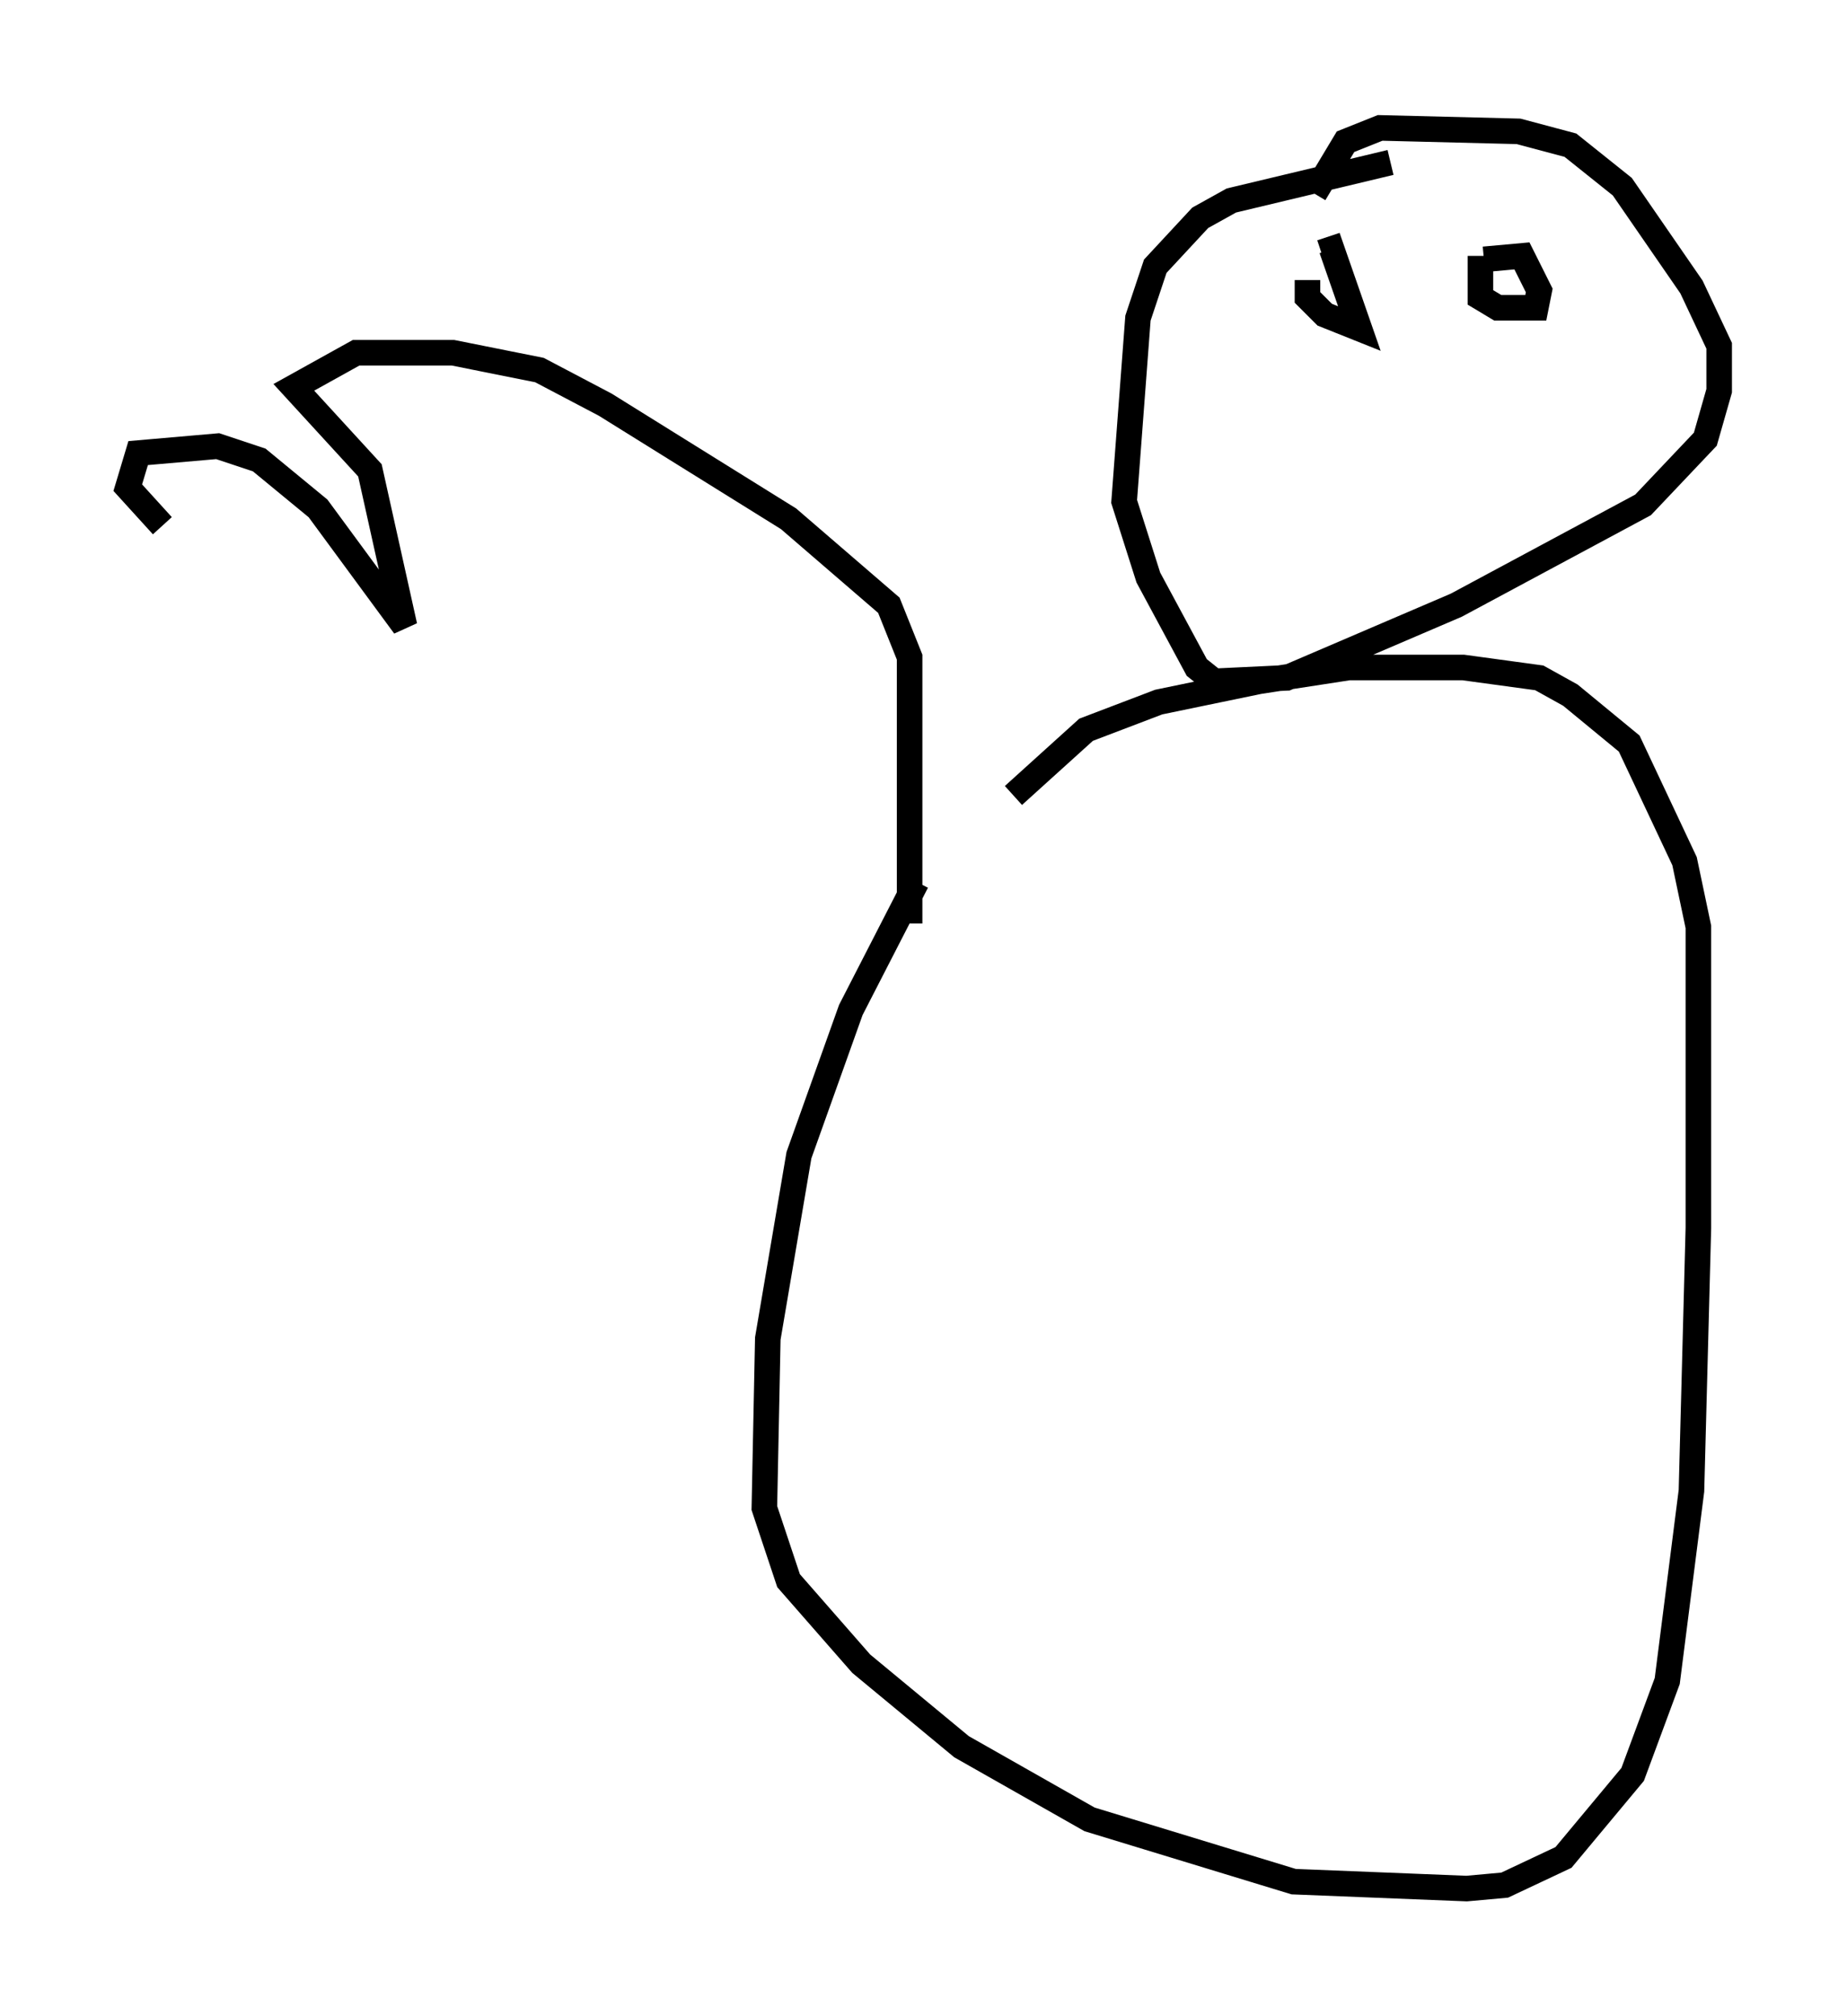 <?xml version="1.0" encoding="utf-8" ?>
<svg baseProfile="full" height="78.876" version="1.1" width="72.246" xmlns="http://www.w3.org/2000/svg" xmlns:ev="http://www.w3.org/2001/xml-events" xmlns:xlink="http://www.w3.org/1999/xlink"><defs /><rect fill="white" height="78.876" width="72.246" x="0" y="0" /><path d="M39.641, 30.44 m-3.789, 4.059 l-2.571, 5.007 -2.03, 5.683 l-1.218, 7.172 -0.135, 6.631 l0.947, 2.842 2.842, 3.248 l3.924, 3.248 5.007, 2.842 l7.984, 2.436 6.766, 0.271 l1.488, -0.135 2.3, -1.083 l2.706, -3.248 1.353, -3.654 l0.947, -7.442 0.271, -10.284 l0.0, -11.773 -0.541, -2.571 l-2.165, -4.601 -2.3, -1.894 l-1.218, -0.677 -2.977, -0.406 l-4.465, 0.0 -3.518, 0.541 l-3.924, 0.812 -2.842, 1.083 l-2.842, 2.571 m14.75, -24.763 l-6.225, 1.488 -1.218, 0.677 l-1.759, 1.894 -0.677, 2.03 l-0.541, 7.172 0.947, 2.977 l1.894, 3.518 0.677, 0.541 l2.842, -0.135 6.631, -2.842 l7.307, -3.924 2.436, -2.571 l0.541, -1.894 0.0, -1.759 l-1.083, -2.3 -2.706, -3.924 l-2.03, -1.624 -2.03, -0.541 l-5.413, -0.135 -1.353, 0.541 l-1.218, 2.03 m6.495, 2.436 l0.0, 1.624 0.677, 0.406 l1.488, 0.0 0.135, -0.677 l-0.677, -1.353 -1.488, 0.135 m-6.901, 0.812 l0.0, 0.677 0.677, 0.677 l1.353, 0.541 -1.083, -3.112 l-0.406, 0.135 m-16.103, 26.251 l0.0, -10.419 -0.812, -2.03 l-3.924, -3.383 -7.172, -4.465 l-2.571, -1.353 -3.383, -0.677 l-3.789, 0.0 -2.436, 1.353 l2.977, 3.248 1.353, 6.089 l-3.383, -4.601 -2.3, -1.894 l-1.624, -0.541 -3.112, 0.271 l-0.406, 1.353 1.353, 1.488 " fill="none" stroke="black" stroke-width="1" /></svg>